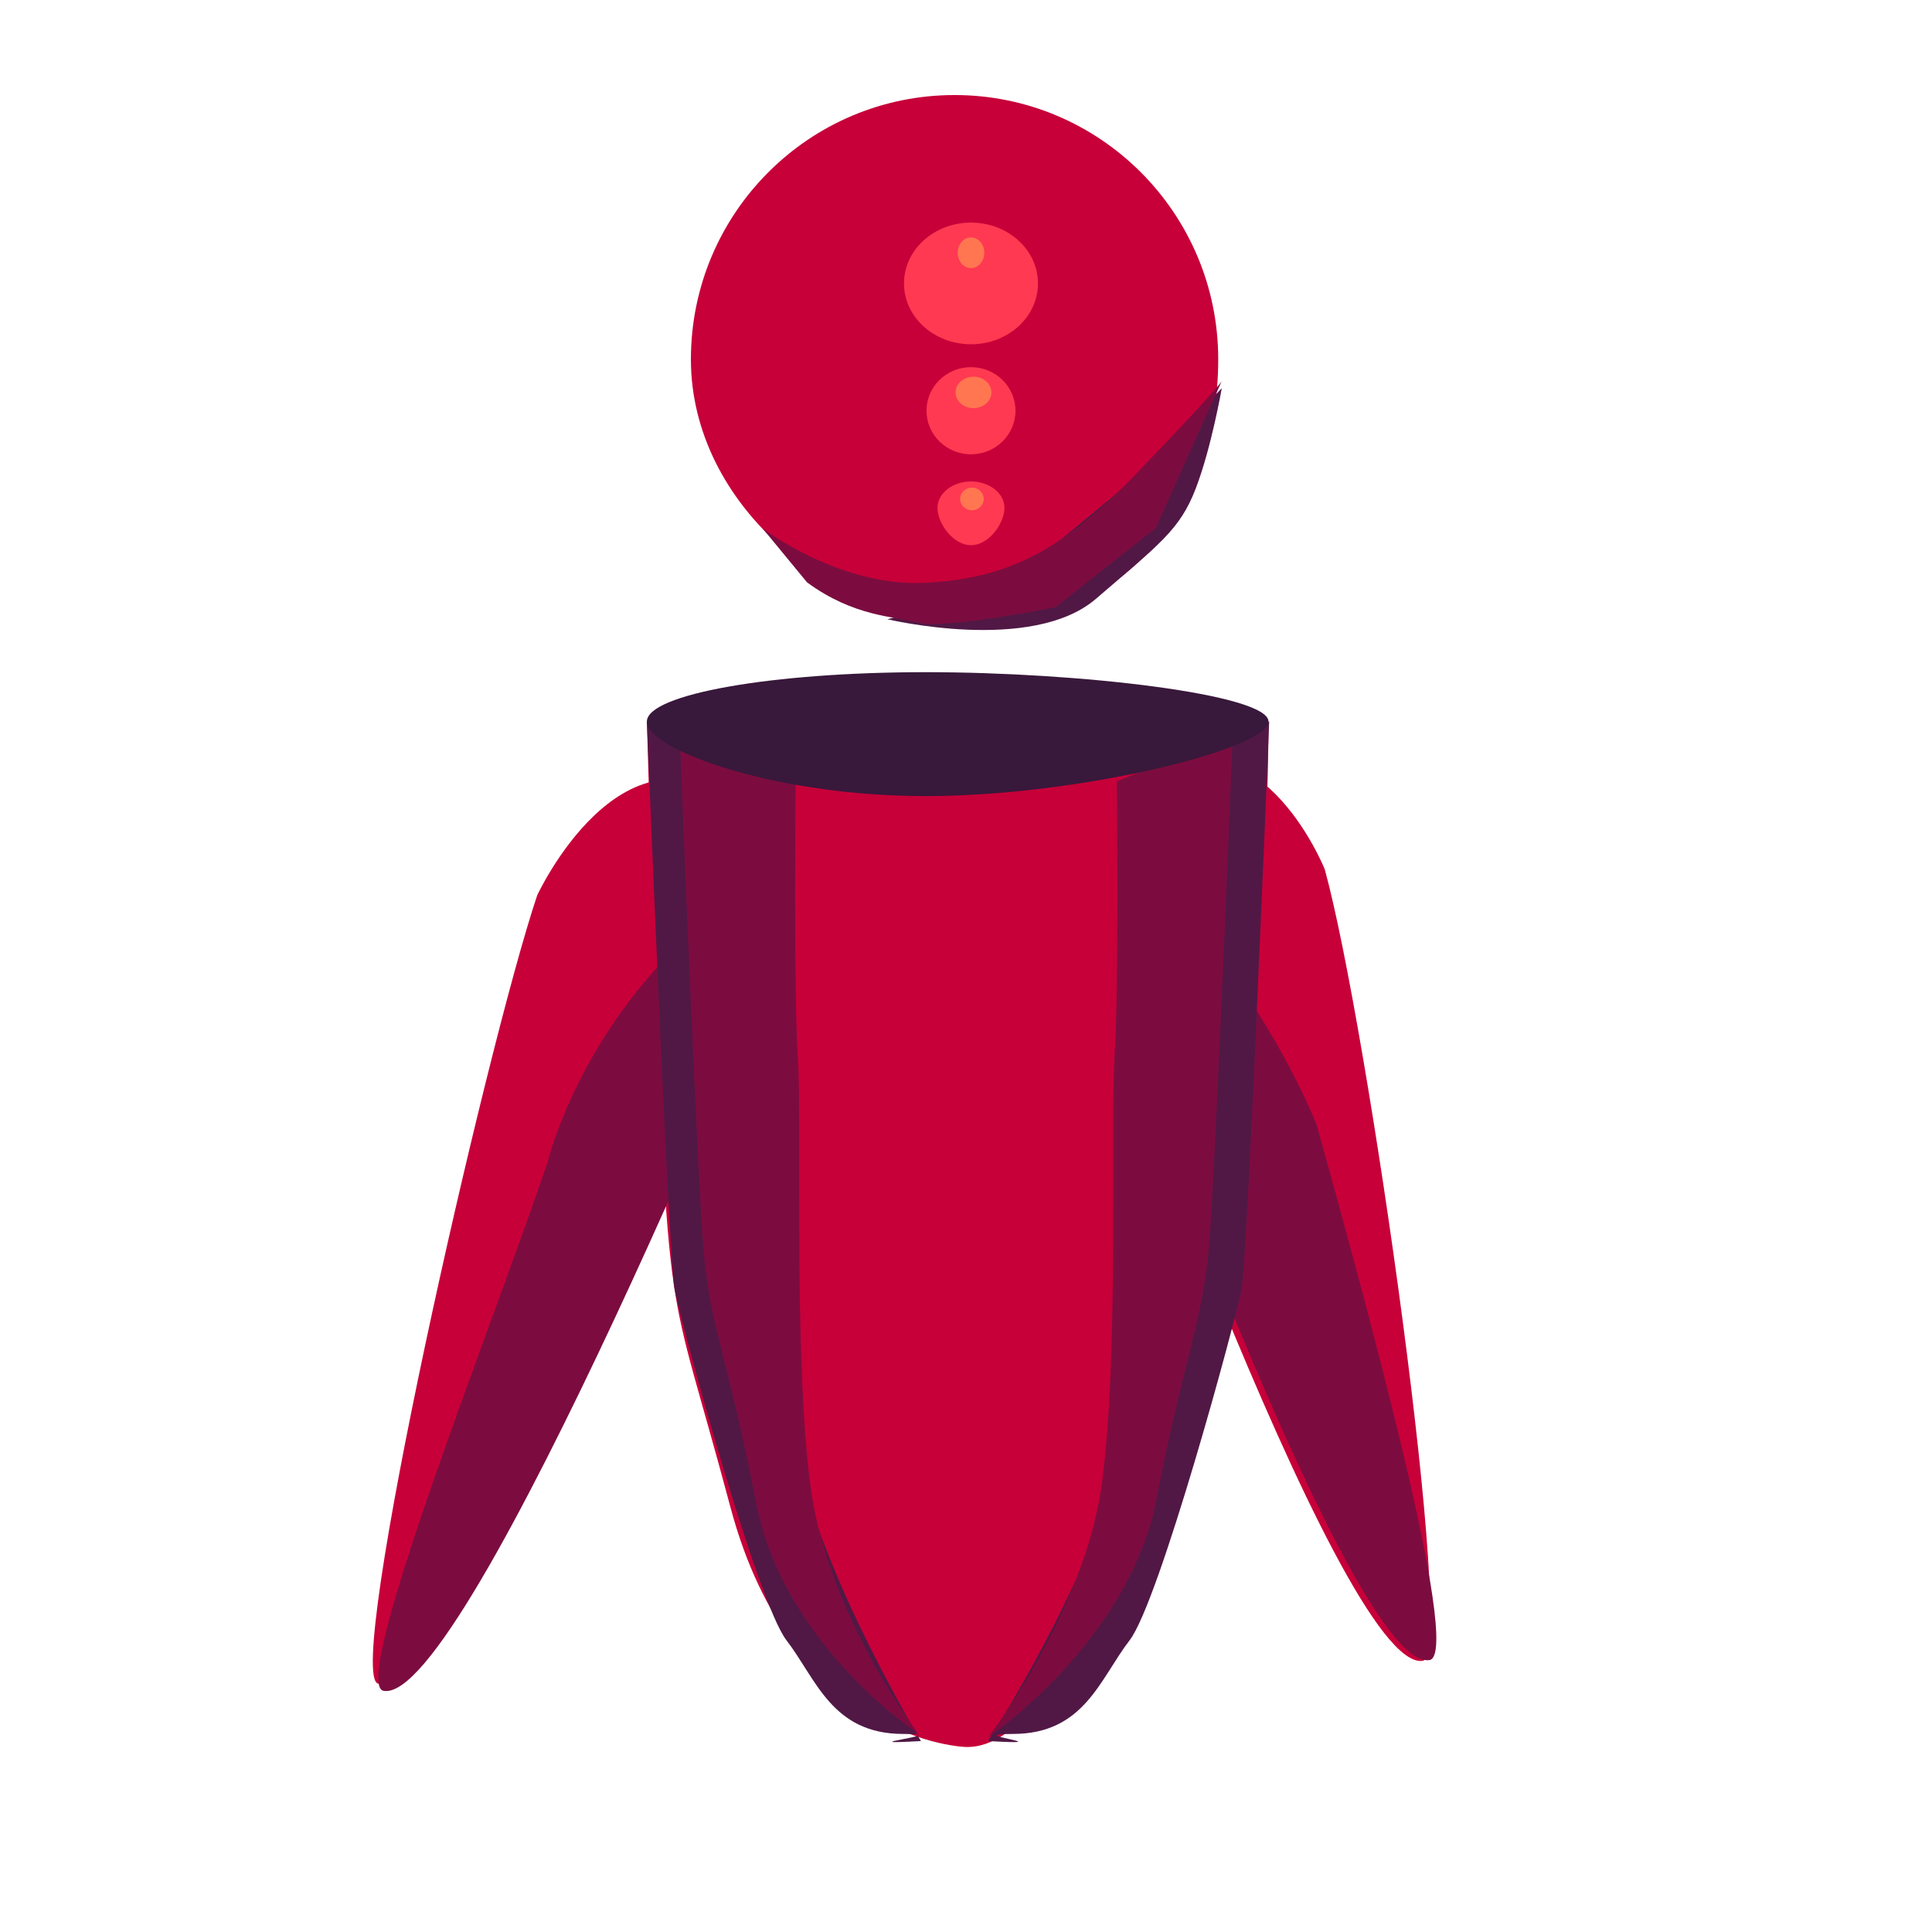 <?xml version="1.0" encoding="utf-8"?>
<!-- Generator: Adobe Illustrator 16.0.3, SVG Export Plug-In . SVG Version: 6.00 Build 0)  -->
<!DOCTYPE svg PUBLIC "-//W3C//DTD SVG 1.1//EN" "http://www.w3.org/Graphics/SVG/1.1/DTD/svg11.dtd">
<svg version="1.1" id="Layer_2" xmlns="http://www.w3.org/2000/svg" xmlns:xlink="http://www.w3.org/1999/xlink" x="0px" y="0px"
	 width="543px" height="543px" viewBox="0 0 543 543" enable-background="new 0 0 543 543" xml:space="preserve">
<path fill="#C70039" d="M372.33,244.326c0,0-19.108-47.852-52.71-24.736c-26.867,18.484-16.405,41.254-16.405,41.254
	s73.183,209.204,96.618,205.949C409.604,465.436,384.367,288.003,372.33,244.326z"/>
<path fill="#7C0C3F" d="M370.124,316.326c0,0-11.54-30.059-36.652-58.822c-43.489-49.814-28.362,3.13-28.362,3.13
	s73.185,209.206,96.621,205.949C411.499,465.227,382.161,360.004,370.124,316.326z"/>
<path fill="#C70039" d="M342.389,100.994c0,41.024-26.178,74.281-67.103,74.281s-81.101-33.257-81.101-74.281
	s33.176-74.281,74.101-74.281S342.389,59.97,342.389,100.994z"/>
<path fill="#C70039" d="M356.521,202.795c0,0,0.449,127.897-27.332,190.103c0,0-26.445,98.851-57.689,98.103
	c0,0-48.535-1.081-66.218-67.446c-18.222-68.387-17.007-43.626-21.866-166.838l-1.603-53.92l49.007,12.866l29.346,1.01h48.371
	L356.521,202.795z"/>
<path fill="#C70039" d="M150.98,251.634c0,0,23.449-50.701,56.147-25.713c26.145,19.981,8.051,44.863,8.051,44.863
	s-85.362,206.901-108.867,202.427C96.512,471.346,136.438,294.997,150.98,251.634z"/>
<path fill="#7C0C3F" d="M153.878,326.707c0,0,7.35-30.845,34.296-58.524c46.667-47.936,31.88-5.531,31.88-5.531
	s-88.747,217.03-112.253,212.558C98.003,473.342,139.335,370.071,153.878,326.707z"/>
<path fill="#511845" d="M258.842,489.334c-22.364,1.289,10.325-2-5-2c-20.088,0-24.472-15.528-32.802-26.323
	c-8.331-10.795-29.852-89.893-31.497-98.948c-1.644-9.055-7.729-159.268-7.729-159.268l25.898,12.697c0,0-2.43,50.067,3.644,94.871
	c6.074,44.804,6.074,68.386,13.363,101.4S258.842,489.334,258.842,489.334z"/>
<path fill="#511845" d="M343.389,109.084c0,0-2.898,16.734-7.338,28.265c-4.438,11.531-10.076,15.503-28.05,30.967
	c-17.974,15.464-58.596,5.725-58.596,5.725s29.709-7.292,41.25-16.371c11.542-9.079,32.282-26.672,32.282-26.672L343.389,109.084z"
	/>
<path fill="#7C0C3F" d="M343.389,107.084l-18.551,41.336l-28.182,22.25c0,0-31,6.201-38.25,4.371s-18.464-1.728-31.577-11.363
	l-12.586-15.275c0,0,21.634,16.72,46.066,15.384c22.498-1.231,37.851-8.546,59.403-31.016
	C343.389,108.084,343.389,107.084,343.389,107.084z"/>
<path fill="#7C0C3F" d="M227.795-52"/>
<ellipse fill="#FF3951" cx="272.902" cy="79.661" rx="18.828" ry="17.096"/>
<ellipse fill="#FF3951" cx="272.902" cy="115.438" rx="12.504" ry="12.246"/>
<path fill="#FF3951" d="M282.316,142.769c0,4.117-4.215,10.454-9.414,10.454s-9.414-6.337-9.414-10.454
	c0-4.116,4.215-7.453,9.414-7.453S282.316,138.653,282.316,142.769z"/>
<ellipse fill="#FF7651" cx="272.902" cy="71.039" rx="3.742" ry="4.311"/>
<ellipse fill="#FF7651" cx="273.604" cy="110.293" rx="5.04" ry="4.421"/>
<ellipse fill="#FF7651" cx="273.16" cy="140.231" rx="3.312" ry="3.188"/>
<path fill="#7C0C3F" d="M258.167,487.334c0,0-25.514-33.116-30.373-69.667c-4.859-36.552-2.338-102.981-3.553-120.667
	s-0.625-76.429-0.625-76.429l-32.55-13.079c0,0,4.767,121.393,6.681,143.921c1.822,21.44,7.011,30.873,14.742,70.961
	C220.222,462.463,258.167,487.334,258.167,487.334z"/>
<path fill="#511845" d="M277.684,489.334c22.364,1.289-8.325-2,7-2c20.088,0,24.472-15.528,32.802-26.323
	c8.331-10.795,29.852-89.893,31.496-98.948c1.645-9.055,7.73-159.268,7.73-159.268l-25.898,12.697c0,0,2.43,50.067-3.645,94.871
	s-6.074,68.386-13.362,101.4S277.684,489.334,277.684,489.334z"/>
<path fill="#7C0C3F" d="M277.684,488.334c0,0,27.188-35.116,32.047-71.667c4.859-36.552,2.338-102.981,3.553-120.667
	s0.625-76.429,0.625-76.429l32.55-13.079c0,0-4.767,121.393-6.682,143.921c-1.822,21.44-7.011,30.873-14.742,70.961
	C317.305,461.463,277.684,488.334,277.684,488.334z"/>
<path fill="#38183B" d="M356.521,202.795c0,7.663-53.082,20.95-96.355,20.95s-78.353-13.287-78.353-20.95
	c0-7.664,35.079-13.876,78.353-13.876S356.521,195.131,356.521,202.795z"/>
</svg>
